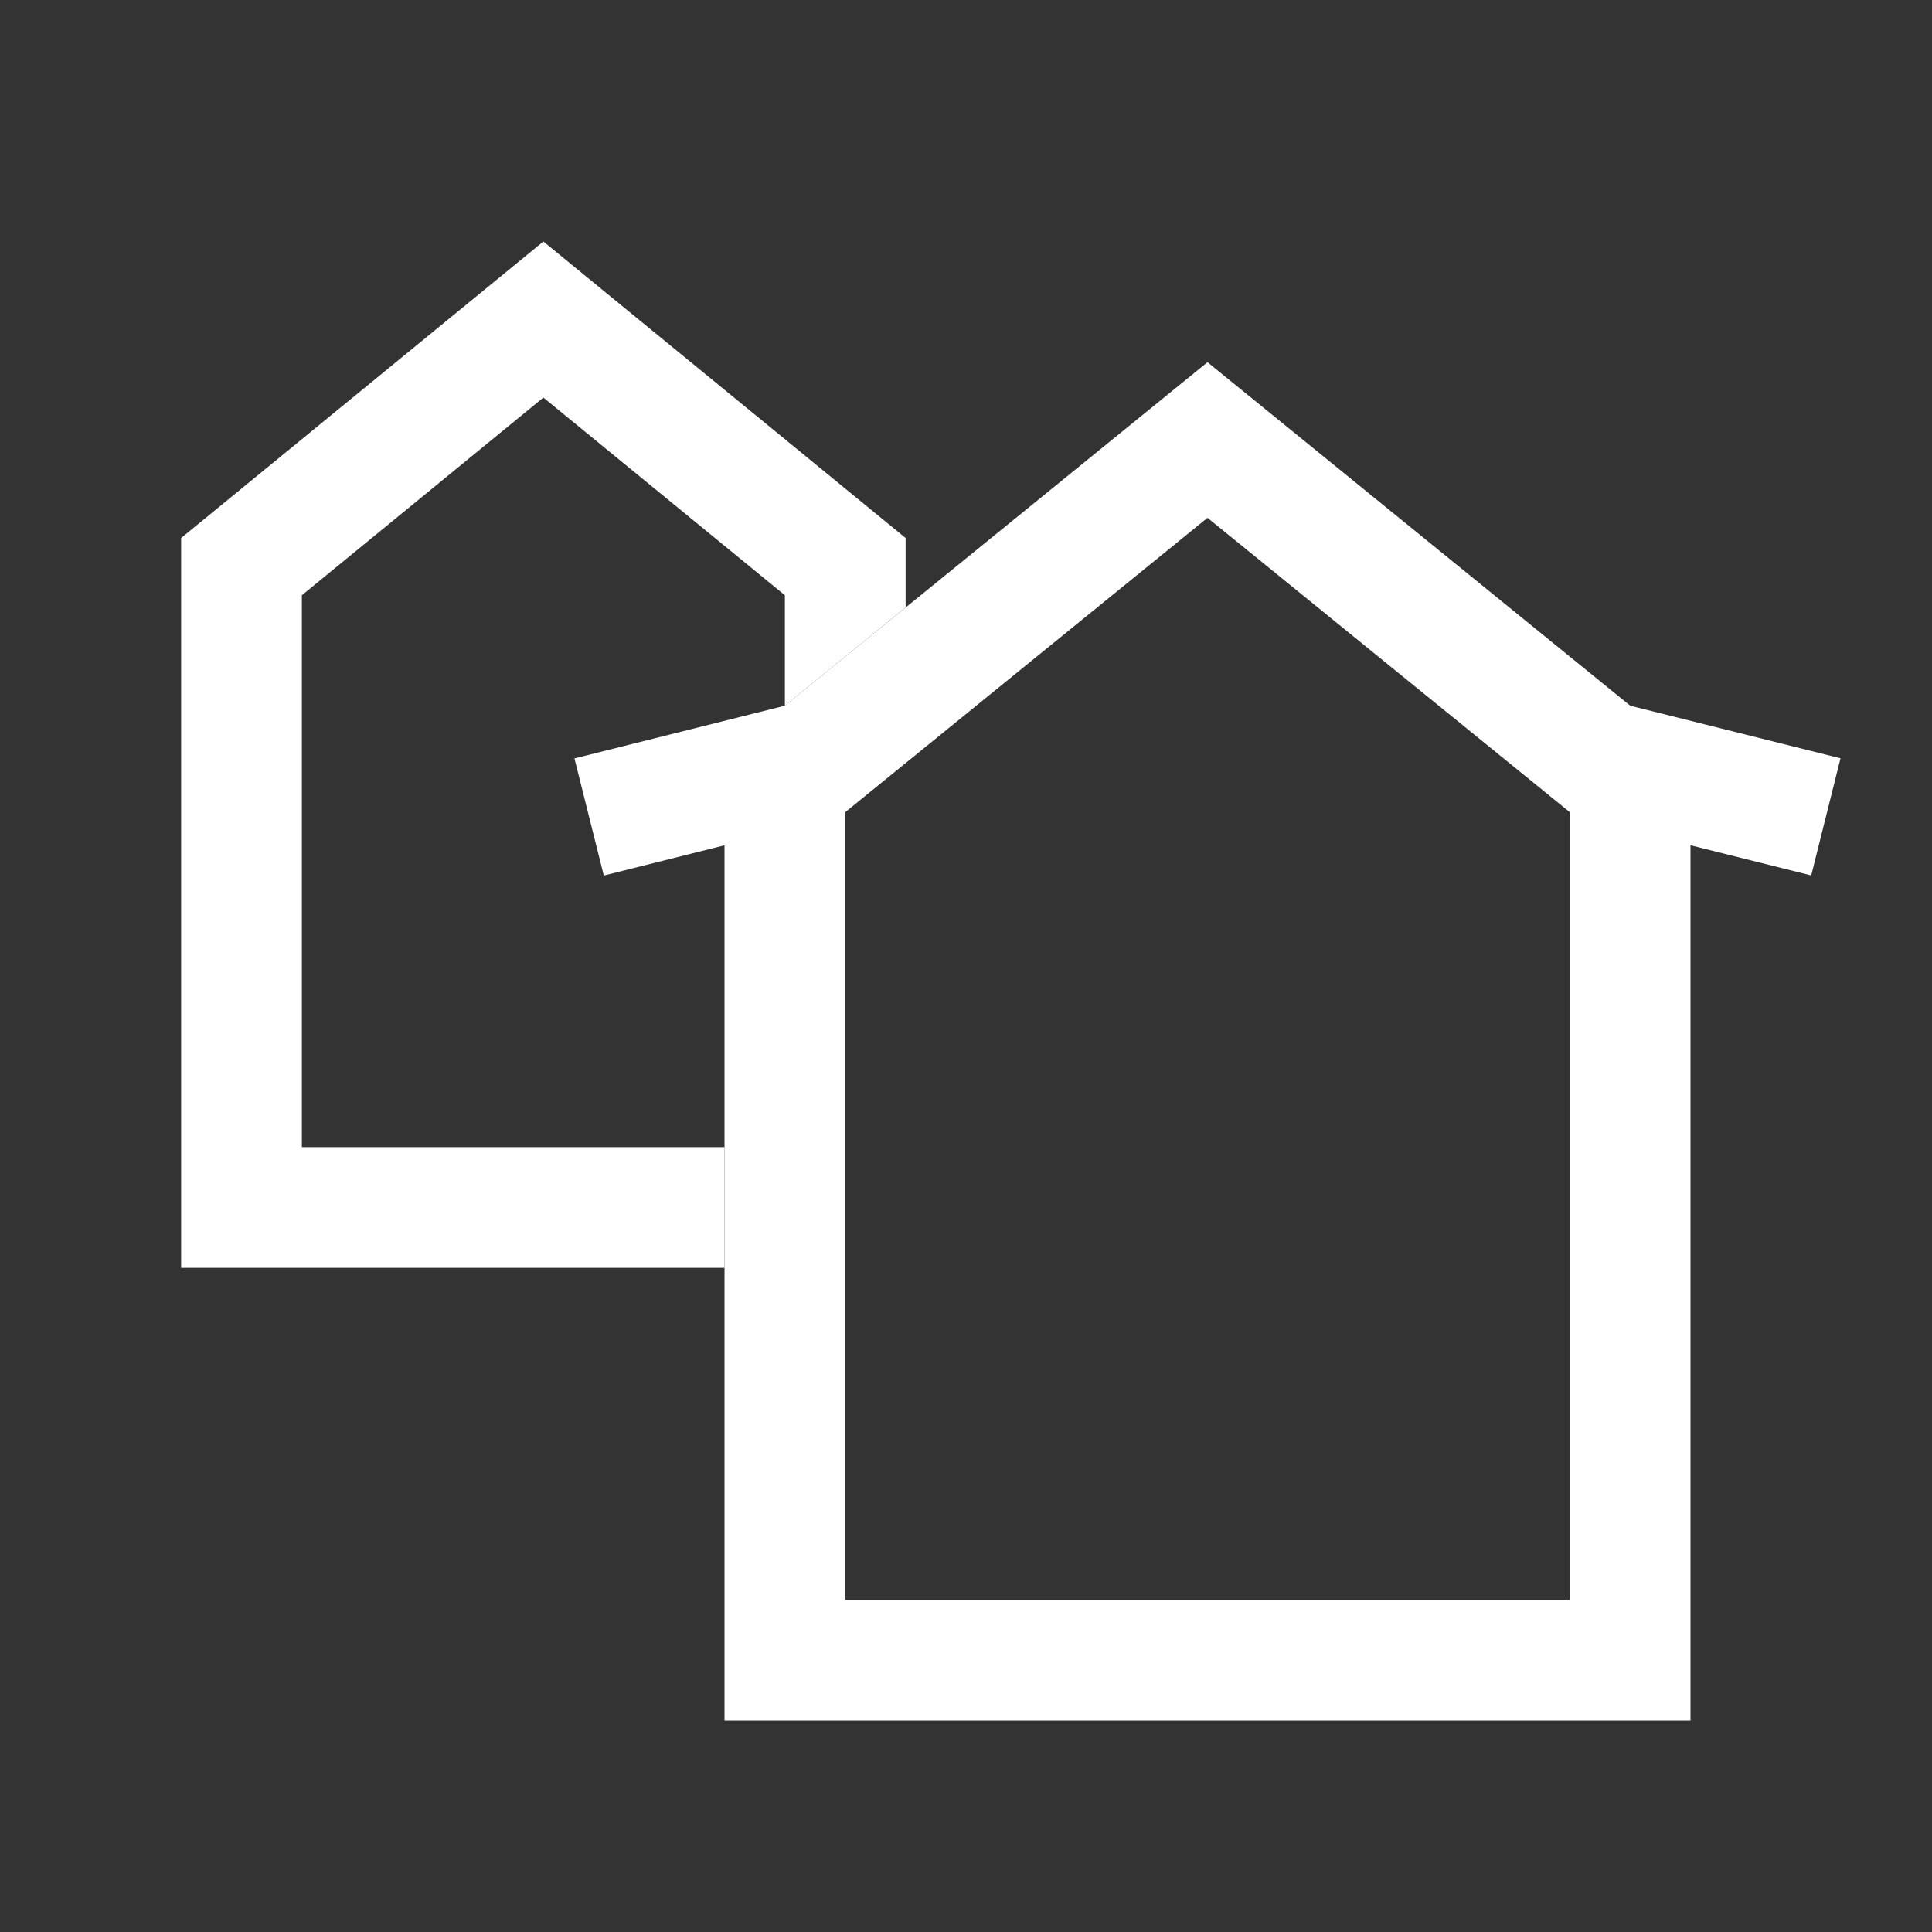 <svg width="32" height="32" viewBox="0 0 32 32" fill="none" xmlns="http://www.w3.org/2000/svg">
<rect x="0" y="0" width="32" height="32" fill="#333333" stroke="none"/>
<path d="M13 27.5V12.976L20 7.288L27 12.976V27.5H13Z" stroke="white" stroke-width="2"/>
<line x1="26.242" y1="12.53" x2="30.242" y2="13.53" stroke="white" stroke-width="2"/>
<line y1="-1" x2="4.123" y2="-1" transform="matrix(-0.97 0.243 0.243 0.97 14 13.5)" stroke="white" stroke-width="2"/>
<path fill-rule="evenodd" clip-rule="evenodd" d="M9 6.585L13 9.859V11.688L15 10.062V8.911L9 4L3 8.911V19V21H5H12V19H5V9.859L9 6.585Z" fill="white"/>
</svg>
